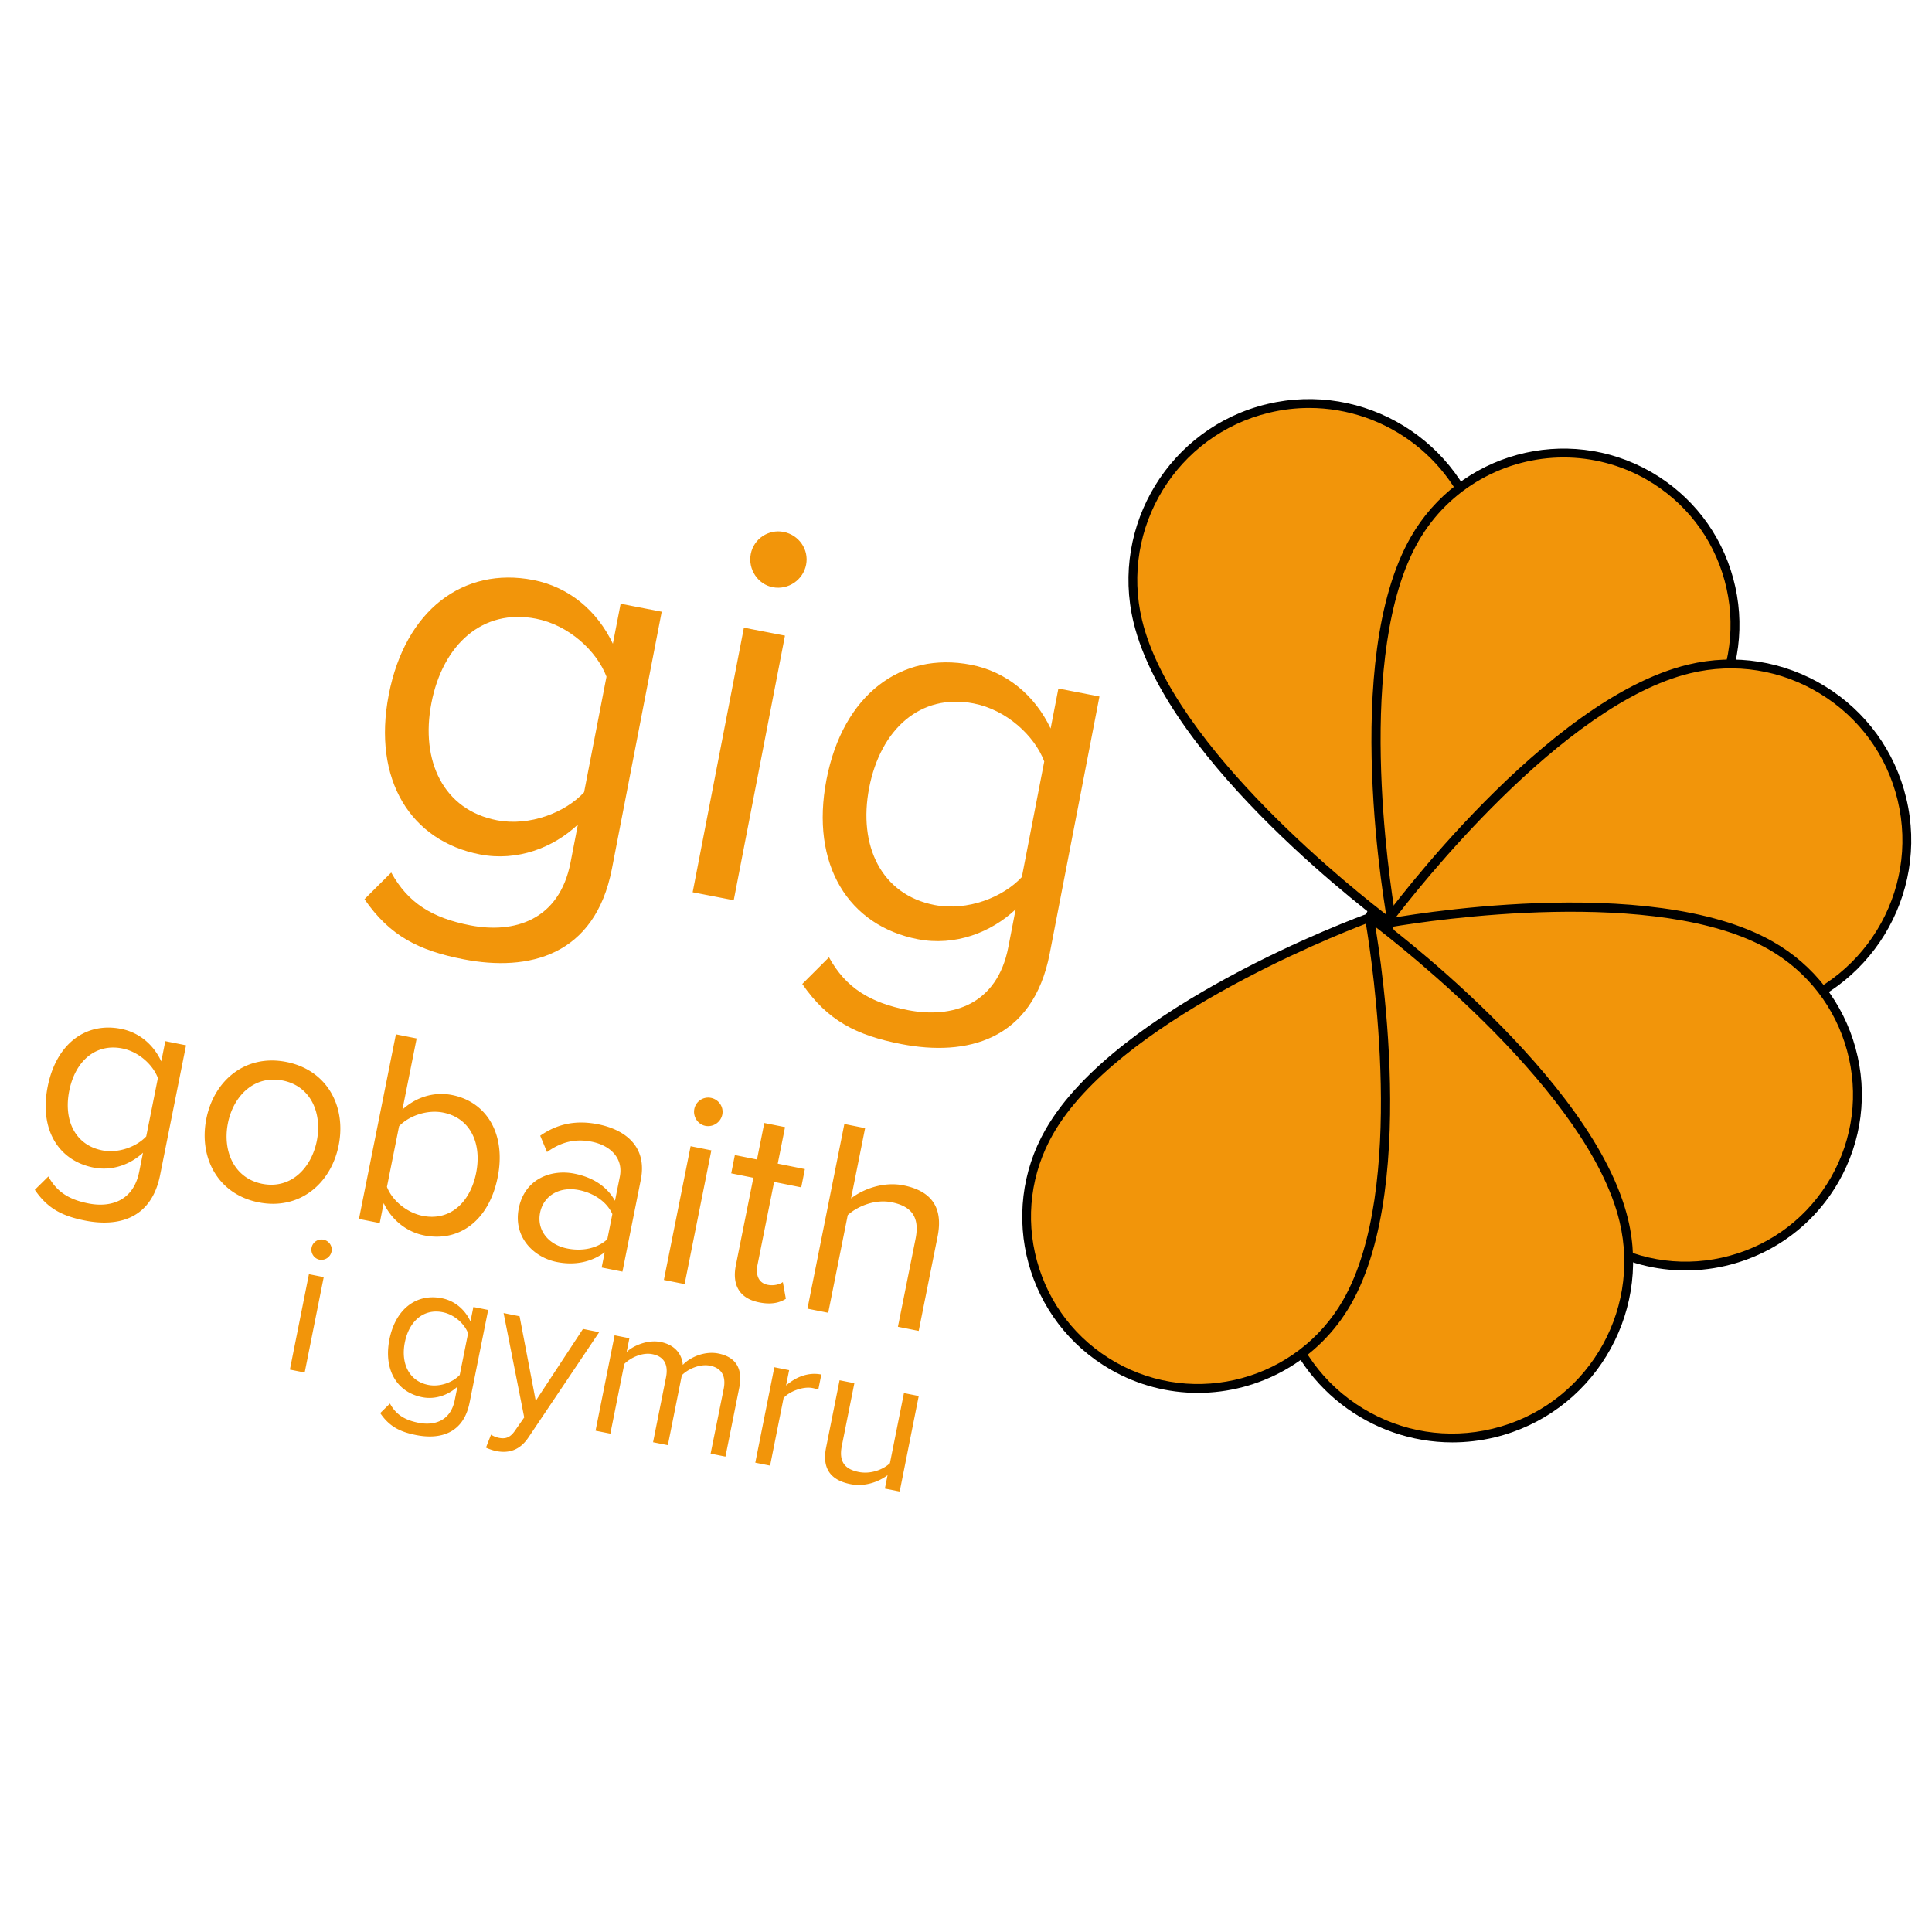 <svg id="Layer_1" xmlns="http://www.w3.org/2000/svg" viewBox="0 0 500 500"><path fill="#f2950a" d="M12.52 304.46c2.18 4.01 5.36 5.99 10.31 6.98 5.73 1.15 11.66-.57 13.19-8.17l.99-4.95c-3.21 3.01-7.97 4.82-12.84 3.84-9.03-1.8-14.05-9.82-11.82-20.99 2.22-11.1 9.9-16.72 19-14.9 4.66.93 8.36 4.05 10.39 8.41l1.04-5.23 5.37 1.07-6.72 33.6c-2.29 11.47-11.03 13.44-19.48 11.75-5.87-1.17-9.66-3.12-12.94-7.95l3.51-3.46zm28.34-25.47c-1.26-3.38-4.9-6.79-9.2-7.65-6.95-1.39-12.21 3.3-13.74 10.96-1.52 7.6 1.52 14.01 8.47 15.4 4.3.86 8.99-.96 11.45-3.6l3.02-15.11zM53.4 289.54c2.01-10.03 10.22-16.81 20.75-14.7 10.53 2.11 15.5 11.52 13.5 21.55-2 10.03-10.23 16.88-20.76 14.77-10.53-2.11-15.49-11.59-13.49-21.62zm28.59 5.72c1.41-7.02-1.42-14.14-8.8-15.62-7.38-1.48-12.8 3.99-14.2 11.02-1.42 7.09 1.48 14.23 8.86 15.71 7.38 1.46 12.72-4.02 14.14-11.11zM102.46 267.68l5.37 1.07-3.68 18.41c3.55-3.24 8.17-4.7 12.89-3.76 9.03 1.81 13.97 10.24 11.76 21.27-2.25 11.25-10 16.85-19.03 15.05-4.87-.97-8.6-4.33-10.47-8.35l-1.03 5.16-5.37-1.07 9.56-47.78zm6.92 46.98c7.02 1.41 12.31-3.42 13.84-11.09s-1.48-14.22-8.5-15.63c-4.23-.85-8.97.89-11.44 3.53l-3.14 15.69c1.27 3.38 5.02 6.66 9.24 7.5zM156.5 324.09c-3.49 2.58-7.77 3.44-12.42 2.51-5.87-1.17-11.32-6.36-9.82-13.89 1.55-7.74 8.51-10.15 14.39-8.97 4.73.94 8.37 3.24 10.51 7.02l1.25-6.23c.93-4.65-2.26-8.05-7.28-9.06-4.16-.83-7.82 0-11.56 2.68l-1.76-4.23c4.5-3.12 9.31-4.09 14.97-2.96 7.31 1.46 12.74 5.98 11.06 14.36l-4.75 23.78-5.38-1.07.79-3.94zm1.98-9.89c-1.5-3.28-4.87-5.45-8.67-6.21-5.02-1-9.16 1.45-10.04 5.89-.87 4.37 2.01 8.23 7.02 9.23 3.8.76 7.74.06 10.39-2.4l1.3-6.51zM179.69 287a3.66 3.66 0 0 1 4.3-2.87c2.01.4 3.34 2.31 2.94 4.32-.4 2-2.38 3.32-4.39 2.92-1.94-.39-3.25-2.37-2.85-4.37zm-.96 9.64l5.37 1.07-6.92 34.61-5.37-1.07 6.92-34.61zM190.44 327.45l4.53-22.64-5.73-1.15.94-4.73 5.73 1.15 1.89-9.45 5.37 1.07-1.89 9.45 7.02 1.41-.94 4.73-7.02-1.41-4.3 21.49c-.51 2.58.26 4.67 2.62 5.14 1.5.3 3.07-.06 3.94-.71l.78 4.33c-1.62 1.02-3.74 1.56-6.89.93-5.08-1-7.08-4.46-6.05-9.61zM236.95 320.58c1.22-6.09-1.57-8.51-6.23-9.44-4.15-.83-8.68.94-11.32 3.32l-5.06 25.29-5.37-1.07 9.55-47.79 5.37 1.07-3.64 18.2c3.01-2.38 8.34-4.44 13.57-3.39 7.24 1.45 10.33 5.72 8.83 13.24l-4.89 24.43-5.38-1.07 4.57-22.79zM80.64 322.88a2.628 2.628 0 0 1 3.07-2.05c1.43.29 2.38 1.64 2.09 3.08a2.683 2.683 0 0 1-3.13 2.09c-1.38-.28-2.32-1.7-2.03-3.12zm-.69 6.88l3.83.76-4.93 24.69-3.83-.76 4.93-24.69zM100.92 363.24c1.55 2.86 3.83 4.27 7.35 4.97 4.09.82 8.32-.41 9.41-5.83l.71-3.53c-2.29 2.15-5.69 3.44-9.16 2.74-6.44-1.29-10.03-7-8.44-14.98 1.59-7.93 7.06-11.93 13.56-10.63 3.32.66 5.96 2.89 7.41 6l.75-3.73 3.83.76-4.81 23.99c-1.63 8.18-7.87 9.59-13.9 8.38-4.19-.84-6.89-2.23-9.23-5.67l2.52-2.47zm20.22-18.18c-.9-2.41-3.5-4.85-6.57-5.46-4.96-.99-8.71 2.35-9.8 7.82-1.08 5.42 1.08 10 6.04 10.99 3.07.61 6.42-.69 8.17-2.57l2.16-10.78zM129.09 372.11c1.69.34 2.92 0 4.2-1.87l2.38-3.41-5.34-27.01 4.14.83 4.18 21.89 12.23-18.61 4.19.84-18.3 27.23c-2.2 3.28-4.98 4.16-8.26 3.56-.82-.16-2.06-.57-2.74-.92l1.31-3.35c.51.37 1.4.7 2.01.82zM187.29 359.46c.62-3.11-.36-5.38-3.53-6.02-2.56-.51-5.63.79-7.3 2.47l-3.62 18.1-3.83-.76 3.35-16.77c.62-3.11-.31-5.38-3.53-6.02-2.51-.5-5.53.8-7.26 2.53l-3.61 18.04-3.83-.76 4.93-24.69 3.83.76-.72 3.57c1.34-1.38 5.18-3.32 8.81-2.6 3.78.76 5.52 3.23 5.73 5.93 1.83-1.97 5.62-3.66 9.2-2.95 4.5.9 6.4 3.88 5.41 8.84l-3.57 17.84-3.84-.77 3.38-16.74zM200.4 353.84l3.83.76-.8 3.98c2.52-2.21 5.76-3.53 9.13-2.85l-.79 3.94c-.44-.19-.89-.33-1.5-.45-2.35-.47-5.96.83-7.48 2.6l-3.49 17.48-3.83-.76 4.93-24.7zM229.7 381.76c-2.32 1.77-5.93 3.07-9.61 2.33-5.16-1.03-7.37-4.08-6.3-9.45l3.49-17.43 3.83.76-3.25 16.25c-.87 4.34 1.07 6.07 4.4 6.73 3.02.6 6.23-.56 8.05-2.27l3.63-18.15 3.83.76-4.93 24.71-3.83-.76.69-3.48z"/><g id="Layer_3"><path fill="#f2950a" d="M101.25 225.81c4.35 7.91 10.66 11.77 20.45 13.67 11.34 2.2 23.05-1.27 25.96-16.3l1.9-9.79c-6.31 5.98-15.69 9.61-25.33 7.74-17.86-3.46-27.9-19.23-23.62-41.35 4.26-21.97 19.37-33.17 37.37-29.68 9.21 1.78 16.56 7.91 20.63 16.5l2.01-10.35 10.63 2.06-12.88 66.5c-4.39 22.68-21.65 26.7-38.37 23.46-11.62-2.25-19.13-6.05-25.67-15.56l6.92-6.9zm55.71-50.69c-2.53-6.67-9.77-13.37-18.28-15.01-13.75-2.67-24.09 6.66-27.03 21.83-2.91 15.03 3.17 27.68 16.92 30.34 8.51 1.64 17.75-2 22.59-7.24l5.8-29.92zM194.3 143.37c.77-3.97 4.63-6.46 8.46-5.72 3.97.77 6.63 4.52 5.86 8.49-.77 3.97-4.66 6.6-8.63 5.83-3.83-.73-6.46-4.63-5.69-8.6zm-1.78 19.07l10.63 2.06-13.26 68.48-10.63-2.06 13.26-68.48zM214.54 247.75c4.35 7.91 10.67 11.77 20.45 13.67 11.34 2.2 23.05-1.27 25.96-16.3l1.9-9.79c-6.31 5.98-15.69 9.61-25.33 7.74-17.86-3.46-27.9-19.23-23.62-41.35 4.26-21.97 19.37-33.17 37.37-29.68 9.21 1.78 16.56 7.91 20.63 16.5l2.01-10.35 10.63 2.06-12.87 66.5c-4.39 22.68-21.65 26.7-38.37 23.46-11.62-2.25-19.13-6.05-25.67-15.56l6.91-6.9zm55.71-50.69c-2.53-6.67-9.77-13.37-18.28-15.01-13.75-2.67-24.09 6.66-27.03 21.83-2.91 15.03 3.17 27.68 16.92 30.34 8.51 1.64 17.75-2 22.59-7.24l5.8-29.92z"/></g><g><path fill="#f2950a" d="M360.25 239.27s31.8-63.03 22.95-99.86c-5.89-24.51-30.53-39.6-55.04-33.71-24.51 5.89-39.6 30.53-33.71 55.04 8.85 36.82 65.8 78.53 65.8 78.53z"/><path d="M360.67 241l-1.09-.8c-2.34-1.71-57.4-42.39-66.24-79.2-6.02-25.08 9.48-50.39 34.56-56.42 25.08-6.01 50.39 9.48 56.42 34.56 8.84 36.82-21.73 98.06-23.04 100.64l-.61 1.22zm-21.85-135.42c-3.43 0-6.91.4-10.39 1.24-23.85 5.73-38.6 29.8-32.87 53.65 7.97 33.19 56.34 71.03 64.27 77.06 4.33-8.97 30.23-64.65 22.25-97.84-4.89-20.38-23.16-34.11-43.26-34.11z"/><path fill="#f2950a" d="M360.31 239.09s64.54-23.44 82.84-55.42c12.17-21.28 4.79-48.4-16.5-60.57-21.29-12.17-48.4-4.79-60.57 16.5-18.3 31.97-5.77 99.49-5.77 99.49z"/><path d="M359.43 240.63l-.24-1.33c-.51-2.78-12.39-68.3 5.9-100.28 12.46-21.79 40.33-29.39 62.13-16.92 10.56 6.04 18.13 15.82 21.33 27.56 3.2 11.74 1.63 24.02-4.41 34.57-18.29 31.98-80.78 54.97-83.44 55.93l-1.27.47zm45.25-122.24c-15.02 0-29.64 7.82-37.62 21.76-16.46 28.79-7.49 87.7-5.87 97.37 9.15-3.5 64.49-25.65 80.95-54.43 5.73-10.03 7.22-21.69 4.19-32.83-3.04-11.14-10.23-20.44-20.25-26.18-6.76-3.85-14.13-5.69-21.4-5.69z"/><path fill="#f2950a" d="M358.65 238.91s63.03 31.8 99.86 22.95c24.51-5.89 39.6-30.53 33.71-55.04s-30.53-39.6-55.04-33.71c-36.82 8.84-78.53 65.8-78.53 65.8z"/><path d="M443.86 264.57c-36.4 0-83.47-23.5-85.73-24.64l-1.21-.61.8-1.09c1.71-2.34 42.38-57.4 79.19-66.24 12.16-2.91 24.71-.93 35.37 5.59 10.65 6.53 18.13 16.81 21.05 28.97 6.03 25.08-9.48 50.39-34.56 56.42-4.63 1.11-9.66 1.6-14.91 1.6zm-83.46-26.08c8.97 4.33 64.65 30.22 97.84 22.25 23.86-5.73 38.6-29.8 32.87-53.65-2.78-11.56-9.89-21.34-20.02-27.54-10.14-6.22-22.09-8.11-33.63-5.32-33.2 7.96-71.04 56.33-77.06 64.26z"/><g><path fill="#f2950a" d="M358.84 238.96s23.44 64.54 55.42 82.84c21.28 12.17 48.4 4.79 60.57-16.5 12.17-21.28 4.79-48.4-16.5-60.57-31.98-18.3-99.49-5.77-99.49-5.77z"/><path d="M436.22 328.79c-7.66 0-15.42-1.93-22.53-6-31.98-18.29-54.97-80.78-55.93-83.44l-.46-1.27 1.33-.24c2.77-.51 68.29-12.4 100.27 5.9 10.56 6.04 18.14 15.83 21.33 27.56 3.2 11.74 1.63 24.01-4.41 34.57-8.39 14.68-23.79 22.92-39.6 22.92zm-75.82-88.94c3.51 9.16 25.65 64.5 54.43 80.95 10.03 5.74 21.69 7.22 32.83 4.18 11.14-3.03 20.44-10.23 26.18-20.25 5.73-10.03 7.22-21.69 4.18-32.83-3.03-11.14-10.23-20.44-20.25-26.18-28.79-16.46-87.7-7.49-97.37-5.87z"/></g><g><path fill="#f2950a" d="M354.44 237.3s-31.8 63.03-22.95 99.86c5.89 24.51 30.53 39.6 55.04 33.71s39.6-30.53 33.71-55.04c-8.85-36.82-65.8-78.53-65.8-78.53z"/><path d="M375.86 373.29c-21.13 0-40.34-14.43-45.49-35.86-8.84-36.81 21.73-98.05 23.04-100.64l.61-1.21 1.09.8c2.34 1.71 57.4 42.39 66.24 79.2 6.02 25.08-9.48 50.39-34.56 56.42-3.65.87-7.32 1.29-10.93 1.29zm-21-134.24c-4.33 8.97-30.23 64.65-22.25 97.84 2.78 11.56 9.89 21.34 20.02 27.55 10.14 6.21 22.08 8.11 33.63 5.32 23.85-5.73 38.6-29.8 32.87-53.65-7.98-33.2-56.34-71.03-64.27-77.06z"/></g><g><path fill="#f2950a" d="M354.38 237.49s-64.54 23.44-82.84 55.42c-12.17 21.28-4.79 48.4 16.5 60.57s48.4 4.79 60.57-16.5c18.3-31.97 5.77-99.49 5.77-99.49z"/><path d="M310.01 360.48c-7.66 0-15.42-1.93-22.53-6-21.8-12.47-29.39-40.34-16.92-62.13 18.29-31.98 80.78-54.97 83.44-55.93l1.27-.46.24 1.33c.51 2.78 12.39 68.3-5.9 100.28-8.39 14.67-23.79 22.91-39.6 22.91zm43.48-121.43c-9.16 3.51-64.49 25.65-80.95 54.43-5.73 10.03-7.22 21.69-4.18 32.83 3.04 11.14 10.23 20.44 20.25 26.18 20.7 11.84 47.17 4.62 59.01-16.07 16.46-28.78 7.49-87.7 5.87-97.37z"/></g></g></svg>
